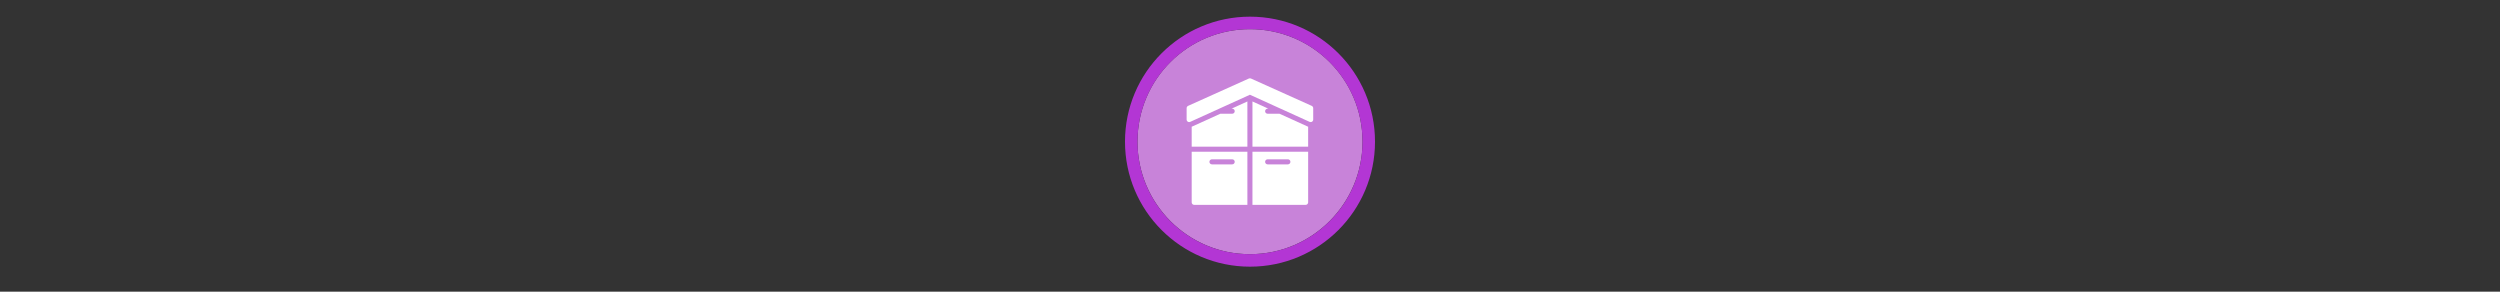 <svg width="300" height="35" viewBox="0 0 300 35" fill="none" xmlns="http://www.w3.org/2000/svg">

<rect x="0" y="0" width="300" height="35" fill="#333333" stroke="none"/>

<g transform="translate(135, 2) scale(1.5 1.5) "> 

<path opacity="0.956" d="M9.999 1C14.963 1 19 5.002 19 10C19 14.966 14.963 19 9.999 19C5.037 19 1 14.966 1 10C1 5.002 5.037 1 9.999 1Z" fill="#CF87E1"/>
<path opacity="0.95" fill-rule="evenodd" clip-rule="evenodd" d="M10 19C14.971 19 19 14.971 19 10C19 5.029 14.971 1 10 1C5.029 1 1 5.029 1 10C1 14.971 5.029 19 10 19ZM10 20C15.523 20 20 15.523 20 10C20 4.477 15.523 0 10 0C4.477 0 0 4.477 0 10C0 15.523 4.477 20 10 20Z" fill="#BA37DD"/>

</g>


<g transform="translate(141, 8) scale(0.031 0.031) "> 

<path d="M64.599 329.199V525.2C64.599 530.62 68.989 535 74.399 535H280.2V329.199H64.599ZM221.399 378.199H142.999C137.589 378.199 133.199 373.819 133.199 368.399C133.199 362.98 137.589 358.599 142.999 358.599H221.399C226.809 358.599 231.2 362.98 231.2 368.399C231.2 373.819 226.809 378.199 221.399 378.199Z" fill="#ffffff"/>
<path d="M299.8 329.199V535H505.601C511.02 535 515.401 530.62 515.401 525.2V329.199H299.8ZM437 378.199H358.6C353.181 378.199 348.8 373.819 348.8 368.399C348.8 362.98 353.181 358.599 358.6 358.599H437C442.42 358.599 446.801 362.98 446.801 368.399C446.801 373.819 442.42 378.199 437 378.199Z" fill="#ffffff"/>
<path d="M525.202 214.538C523.82 214.538 522.448 214.244 521.154 213.666L290 108.678L58.856 213.656C55.828 215.028 52.3 214.774 49.497 212.97C46.694 211.177 44.999 208.07 44.999 204.738V160.638C44.999 156.777 47.263 153.288 50.781 151.701L285.982 45.86C288.54 44.713 291.47 44.713 294.018 45.86L529.22 151.701C532.748 153.278 535.002 156.777 535.002 160.638V204.738C535.002 208.07 533.306 211.177 530.513 212.98C528.906 214.009 527.054 214.538 525.202 214.538Z" fill="#ffffff"/>
<path d="M218.675 162.598H221.399C226.809 162.598 231.2 166.989 231.2 172.398C231.2 177.808 226.809 182.198 221.399 182.198H175.516L66.941 231.512C66.176 231.855 65.373 232.012 64.599 232.296V309.599H280.2V134.658L218.675 162.598Z" fill="#ffffff"/>
<path d="M513.049 231.502L404.484 182.198H358.6C353.181 182.198 348.8 177.808 348.8 172.398C348.8 166.989 353.181 162.598 358.6 162.598H361.315L299.8 134.658V309.599H515.401V232.286C514.617 232.012 513.813 231.845 513.049 231.502Z" fill="#ffffff"/>

</g>

</svg>